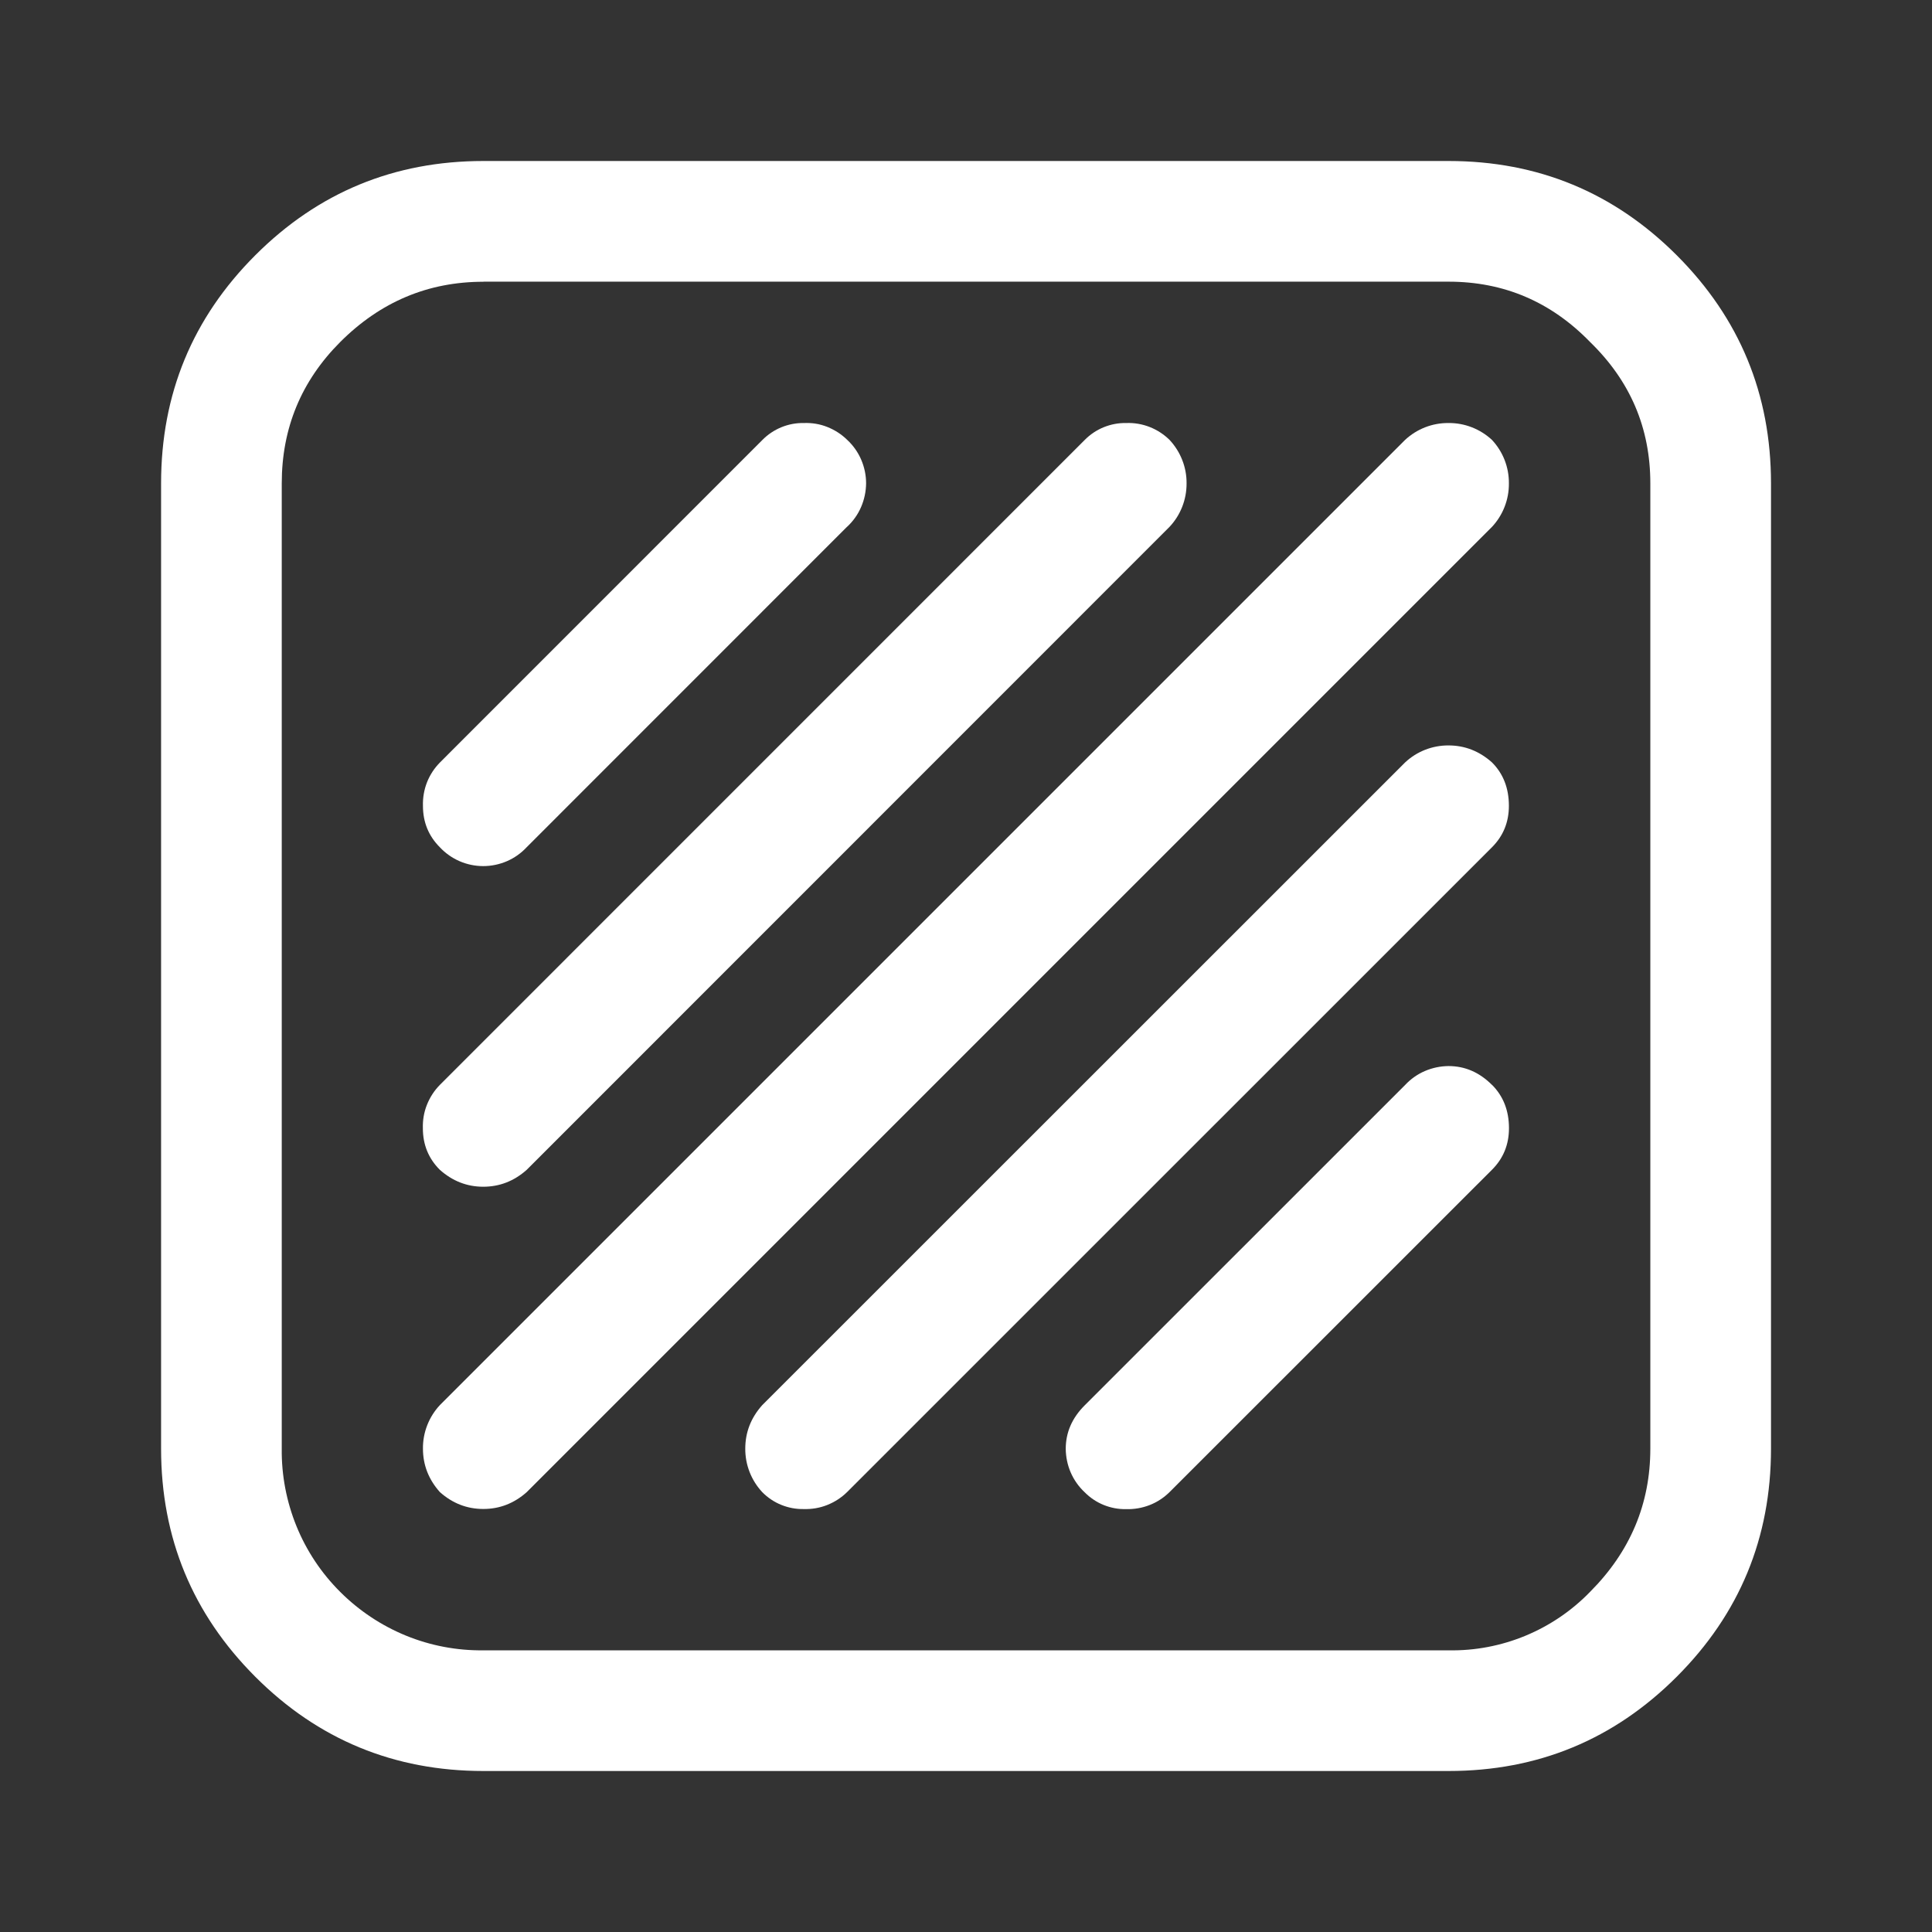 <svg width="24" height="24" viewBox="0 0 24 24" fill="none" xmlns="http://www.w3.org/2000/svg">
<rect x="0" y="0" width="24" height="24" fill="#333333" stroke="none"/>
<path d="M6.544 18.535L18.534 6.545C18.67 6.399 18.746 6.206 18.744 6.005C18.746 5.805 18.671 5.612 18.534 5.465C18.388 5.329 18.194 5.253 17.994 5.255C17.794 5.253 17.601 5.328 17.454 5.465L5.464 17.455C5.328 17.601 5.252 17.795 5.254 17.995C5.254 18.198 5.324 18.378 5.464 18.535C5.621 18.675 5.801 18.745 6.004 18.745C6.207 18.745 6.387 18.675 6.544 18.535Z" fill="white"/>
<path d="M18.744 10.01C18.744 9.791 18.674 9.611 18.534 9.471C18.377 9.331 18.197 9.26 17.994 9.26C17.794 9.259 17.601 9.334 17.455 9.471L9.468 17.456C9.328 17.613 9.258 17.793 9.258 17.996C9.257 18.196 9.332 18.389 9.469 18.536C9.536 18.604 9.616 18.658 9.705 18.694C9.794 18.73 9.888 18.748 9.984 18.746C10.083 18.749 10.182 18.733 10.275 18.696C10.368 18.659 10.452 18.605 10.523 18.535L18.534 10.525C18.674 10.385 18.744 10.213 18.744 10.01Z" fill="white"/>
<path d="M18.534 13.476C18.674 13.616 18.745 13.796 18.745 14.015C18.745 14.218 18.675 14.39 18.535 14.53L14.528 18.536C14.457 18.606 14.373 18.661 14.28 18.697C14.187 18.733 14.088 18.75 13.989 18.747C13.893 18.749 13.799 18.731 13.71 18.695C13.621 18.659 13.541 18.605 13.474 18.537C13.4 18.468 13.341 18.384 13.301 18.292C13.261 18.2 13.24 18.099 13.239 17.998C13.239 17.795 13.317 17.615 13.474 17.458L17.455 13.478C17.524 13.404 17.607 13.345 17.7 13.305C17.793 13.265 17.893 13.244 17.994 13.243C18.197 13.243 18.377 13.32 18.534 13.477V13.476Z" fill="white"/>
<path d="M14.74 6.005C14.741 6.205 14.666 6.398 14.529 6.544L6.543 14.532C6.386 14.672 6.206 14.742 6.003 14.742C5.8 14.742 5.62 14.671 5.463 14.531C5.323 14.391 5.253 14.219 5.253 14.016C5.25 13.917 5.266 13.818 5.303 13.725C5.34 13.632 5.394 13.548 5.464 13.477L13.475 5.465C13.542 5.397 13.622 5.343 13.711 5.307C13.8 5.271 13.894 5.253 13.99 5.255C14.089 5.251 14.189 5.268 14.281 5.304C14.373 5.34 14.458 5.395 14.529 5.465C14.665 5.611 14.742 5.804 14.74 6.005Z" fill="white"/>
<path d="M10.524 6.543C10.598 6.474 10.657 6.391 10.697 6.298C10.737 6.205 10.758 6.105 10.759 6.004C10.759 5.903 10.738 5.803 10.698 5.71C10.658 5.617 10.599 5.534 10.525 5.465C10.454 5.395 10.37 5.341 10.277 5.304C10.184 5.267 10.085 5.251 9.986 5.255C9.89 5.253 9.795 5.271 9.707 5.307C9.619 5.343 9.538 5.397 9.471 5.465L5.465 9.472C5.395 9.543 5.34 9.627 5.304 9.719C5.268 9.811 5.251 9.911 5.254 10.01C5.254 10.213 5.324 10.385 5.464 10.525C5.533 10.599 5.617 10.658 5.709 10.698C5.801 10.738 5.902 10.759 6.003 10.759C6.104 10.759 6.204 10.738 6.297 10.698C6.39 10.658 6.473 10.599 6.542 10.525L10.523 6.543H10.524Z" fill="white"/>
<path d="M2.001 6.005V17.995C2.001 19.104 2.391 20.048 3.171 20.829C3.951 21.61 4.897 22 6.005 22H17.995C19.104 22 20.048 21.61 20.829 20.829C21.61 20.048 22 19.103 22 17.995V6.005C22 4.896 21.61 3.952 20.829 3.171C20.048 2.39 19.103 2 17.995 2H6.005C4.896 2 3.952 2.39 3.171 3.171C2.39 3.952 2.001 4.897 2.001 6.005ZM6.005 3.499H17.995C18.682 3.499 19.267 3.749 19.752 4.248C20.252 4.733 20.501 5.317 20.501 6.005V17.995C20.501 18.682 20.251 19.275 19.752 19.775C19.524 20.01 19.251 20.195 18.949 20.32C18.647 20.445 18.322 20.507 17.995 20.501H6.005C5.675 20.505 5.347 20.443 5.042 20.318C4.737 20.193 4.459 20.008 4.226 19.775C3.992 19.542 3.807 19.264 3.683 18.959C3.559 18.654 3.496 18.326 3.5 17.996V6.006C3.5 5.319 3.742 4.734 4.226 4.249C4.726 3.749 5.318 3.5 6.006 3.5L6.005 3.499Z" fill="white"/>
</svg>
